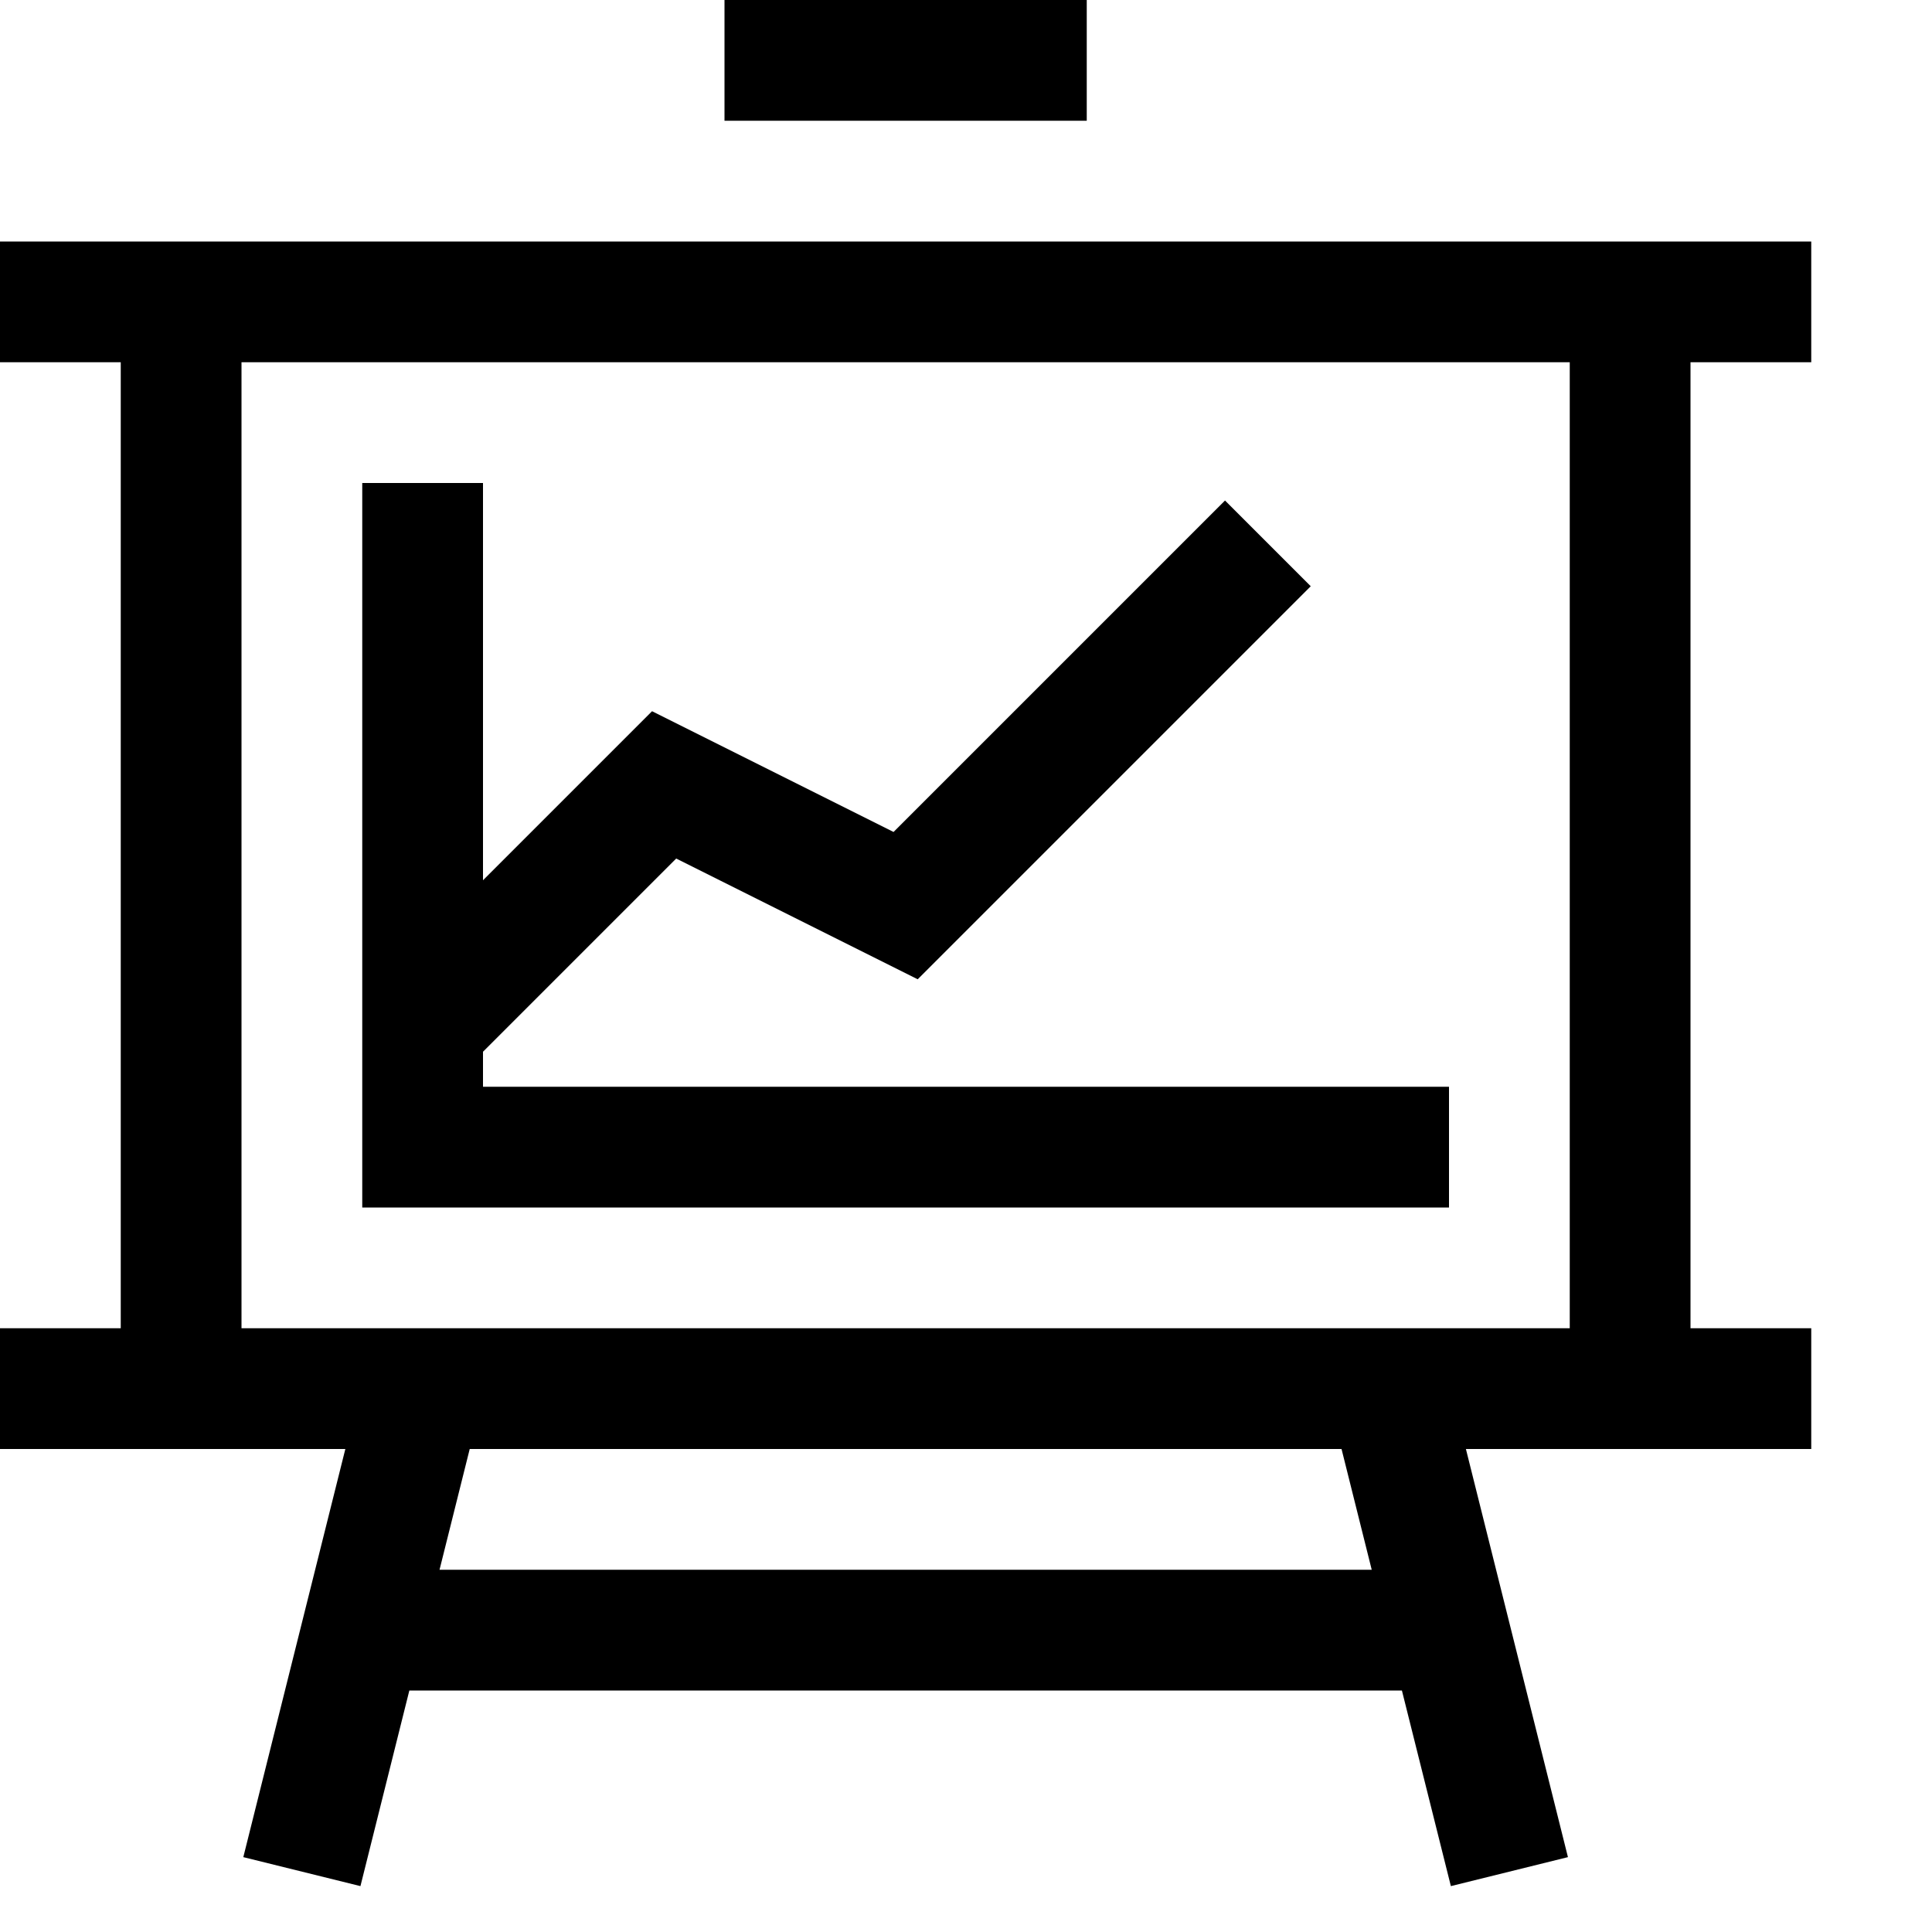 <?xml version="1.0" encoding="utf-8"?>
<!-- Generator: Adobe Illustrator 16.0.0, SVG Export Plug-In . SVG Version: 6.00 Build 0)  -->
<!DOCTYPE svg PUBLIC "-//W3C//DTD SVG 1.1//EN" "http://www.w3.org/Graphics/SVG/1.1/DTD/svg11.dtd">
<svg xmlns="http://www.w3.org/2000/svg" xmlns:xlink="http://www.w3.org/1999/xlink" version="1.1" id="Capa_1" x="0px" y="0px" width="32px" height="32px" viewBox="0 0 32 32" enable-background="new 0 0 32 32" xml:space="preserve">
<g>
	<g>
		<path d="M30,6V4H0v2h2v16H0v2h5.72l-1.69,6.76l1.94,0.48L6.78,28h16.44l0.811,3.24l1.939-0.48L24.28,24H30v-2h-2V6H30z M7.28,26    l0.5-2h14.44l0.5,2H7.28z M26,22H4V6h22V22z"/>
	</g>
</g>
<g>
	<g>
		<rect x="12" width="6" height="2"/>
	</g>
</g>
<g>
	<polygon points="24,18 24,20 6,20 6,8 8,8 8,14.58 10.8,11.78 14.8,13.78 20.29,8.29 21.71,9.71 15.2,16.22 11.2,14.22 8,17.42    8,18  "/>
</g>
</svg>
